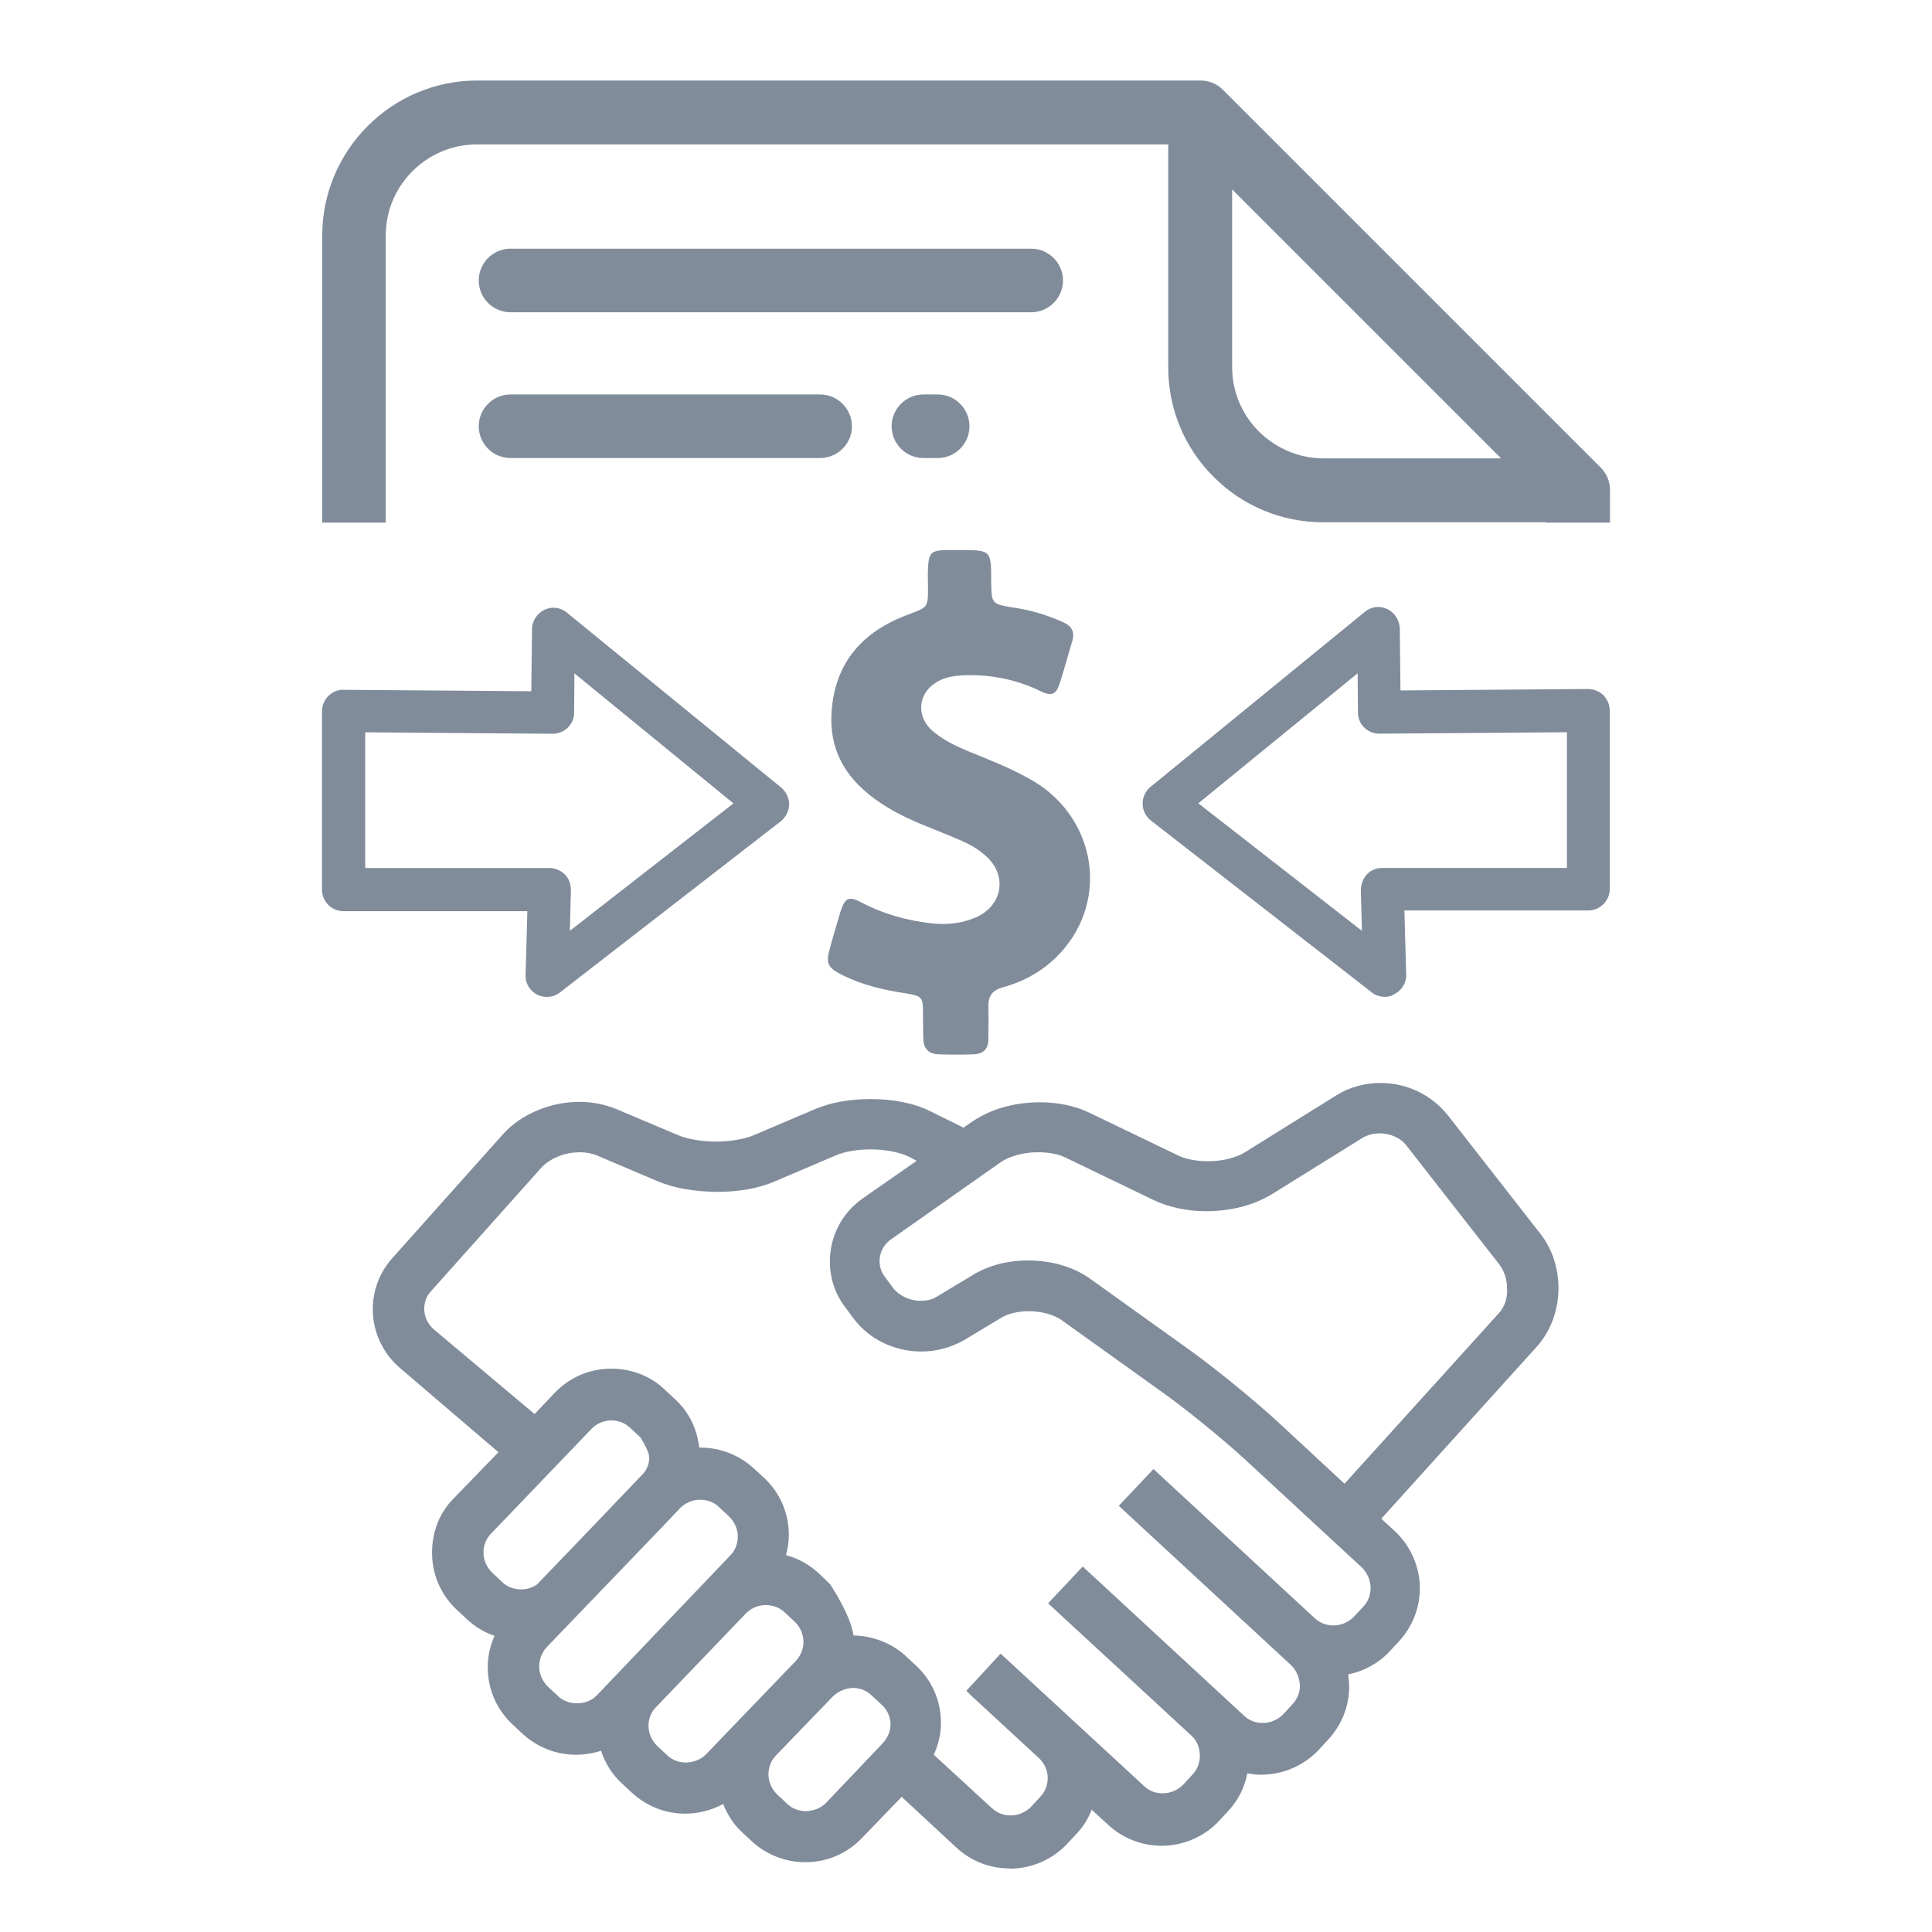 <svg width="24" height="24" viewBox="0 0 24 24" fill="none" xmlns="http://www.w3.org/2000/svg">
<path d="M19.288 16C19.288 15.778 19.221 15.552 19.079 15.37L17.926 13.893C17.731 13.649 17.438 13.52 17.145 13.52C16.972 13.52 16.79 13.565 16.635 13.662L15.504 14.368C15.384 14.443 15.184 14.496 14.985 14.492C14.834 14.492 14.683 14.461 14.59 14.412L13.485 13.88C13.308 13.795 13.108 13.76 12.908 13.76C12.62 13.76 12.332 13.831 12.097 13.995L11.968 14.084C11.866 14.03 11.706 13.955 11.529 13.866C11.316 13.76 11.063 13.72 10.81 13.72C10.579 13.72 10.353 13.755 10.149 13.84L9.399 14.159C9.275 14.212 9.084 14.248 8.889 14.248C8.694 14.248 8.503 14.212 8.379 14.159L7.625 13.84C7.487 13.782 7.341 13.755 7.194 13.755C7.026 13.755 6.862 13.786 6.706 13.853C6.551 13.915 6.409 14.008 6.294 14.137L4.923 15.672C4.772 15.841 4.697 16.053 4.697 16.266C4.697 16.515 4.803 16.768 5.012 16.945L6.289 18.037L5.682 18.666C5.513 18.839 5.433 19.066 5.433 19.292C5.433 19.532 5.526 19.771 5.713 19.948L5.837 20.064C5.952 20.175 6.09 20.246 6.236 20.281C6.165 20.414 6.125 20.561 6.125 20.712C6.125 20.951 6.218 21.191 6.405 21.368L6.529 21.483C6.706 21.648 6.933 21.732 7.155 21.732C7.274 21.732 7.394 21.71 7.509 21.661C7.549 21.821 7.629 21.976 7.762 22.1L7.886 22.215C8.064 22.38 8.29 22.464 8.512 22.464C8.689 22.464 8.862 22.411 9.018 22.313C9.062 22.455 9.138 22.593 9.253 22.703L9.377 22.819C9.55 22.983 9.781 23.067 10.003 23.067C10.242 23.067 10.482 22.974 10.659 22.788L11.196 22.229L11.924 22.903C12.097 23.063 12.323 23.147 12.54 23.143C12.784 23.143 13.028 23.045 13.206 22.854L13.321 22.73C13.423 22.624 13.485 22.495 13.525 22.362L13.809 22.624C13.982 22.783 14.208 22.863 14.426 22.863C14.67 22.863 14.914 22.766 15.091 22.575L15.207 22.451C15.339 22.309 15.415 22.131 15.437 21.949C15.513 21.967 15.588 21.98 15.663 21.98C15.907 21.98 16.151 21.883 16.329 21.692L16.444 21.568C16.604 21.395 16.688 21.173 16.688 20.951C16.688 20.885 16.679 20.814 16.662 20.747C16.861 20.72 17.056 20.632 17.207 20.472L17.323 20.348C17.482 20.175 17.567 19.953 17.567 19.731C17.567 19.492 17.469 19.248 17.278 19.07L17.061 18.87L19.022 16.701C19.208 16.502 19.288 16.249 19.288 16ZM6.476 19.811C6.374 19.811 6.272 19.776 6.192 19.7L6.068 19.585C5.983 19.505 5.939 19.398 5.939 19.288C5.939 19.186 5.974 19.083 6.054 19.004L7.296 17.708C7.376 17.624 7.487 17.579 7.594 17.579C7.696 17.579 7.798 17.615 7.878 17.69L8.002 17.806C8.002 17.806 8.13 17.992 8.13 18.103C8.13 18.187 8.104 18.267 8.055 18.334C8.051 18.338 6.715 19.731 6.715 19.731C6.644 19.784 6.56 19.811 6.476 19.811ZM7.465 21.102C7.385 21.186 7.279 21.226 7.168 21.226C7.066 21.226 6.964 21.191 6.884 21.115L6.76 21C6.675 20.92 6.631 20.814 6.631 20.703C6.631 20.601 6.667 20.499 6.742 20.419C6.742 20.419 8.397 18.698 8.41 18.68C8.49 18.604 8.592 18.564 8.694 18.564C8.796 18.564 8.898 18.6 8.978 18.675L9.102 18.791C9.186 18.87 9.231 18.977 9.231 19.088C9.231 19.19 9.195 19.292 9.115 19.372L7.465 21.102ZM8.823 21.834C8.743 21.918 8.636 21.958 8.525 21.963C8.423 21.963 8.321 21.927 8.241 21.852L8.117 21.736C8.033 21.657 7.989 21.55 7.989 21.439C7.989 21.346 8.02 21.257 8.082 21.182L9.235 19.98C9.315 19.909 9.408 19.873 9.51 19.873C9.612 19.873 9.714 19.909 9.794 19.984L9.918 20.099C10.003 20.179 10.047 20.286 10.047 20.397C10.047 20.499 10.007 20.601 9.932 20.68L8.823 21.834ZM11.01 21.705L10.313 22.437C10.233 22.522 10.127 22.561 10.016 22.566C9.914 22.566 9.812 22.53 9.732 22.455L9.608 22.34C9.524 22.26 9.479 22.153 9.479 22.043C9.479 21.94 9.515 21.838 9.594 21.759L10.295 21.031C10.375 20.947 10.486 20.907 10.593 20.902C10.695 20.902 10.797 20.938 10.877 21.013L11.001 21.129C11.085 21.208 11.13 21.315 11.13 21.426C11.125 21.528 11.085 21.625 11.01 21.705ZM17.083 19.727C17.083 19.829 17.047 19.926 16.972 20.006L16.857 20.13C16.777 20.215 16.666 20.259 16.555 20.259C16.453 20.259 16.355 20.224 16.276 20.148L14.324 18.343L13.986 18.702L16.076 20.636C16.165 20.716 16.205 20.827 16.209 20.938C16.209 21.04 16.174 21.137 16.098 21.217L15.983 21.341C15.903 21.426 15.792 21.47 15.681 21.47C15.579 21.47 15.477 21.435 15.402 21.359L13.45 19.554L13.113 19.913L14.847 21.515C14.931 21.594 14.971 21.701 14.971 21.812C14.971 21.914 14.936 22.011 14.86 22.091L14.745 22.215C14.665 22.3 14.554 22.344 14.443 22.344C14.341 22.344 14.239 22.309 14.164 22.233L12.434 20.636L12.097 21L12.101 21.004L12.966 21.803C13.041 21.883 13.081 21.985 13.081 22.087C13.081 22.189 13.046 22.287 12.97 22.366L12.855 22.491C12.775 22.575 12.664 22.619 12.553 22.619C12.451 22.619 12.354 22.584 12.274 22.508L11.52 21.812C11.586 21.683 11.622 21.541 11.622 21.404C11.622 21.164 11.529 20.924 11.342 20.747L11.218 20.632C11.045 20.468 10.815 20.383 10.593 20.383C10.575 20.383 10.557 20.388 10.539 20.388C10.539 20.383 10.539 20.379 10.539 20.374C10.539 20.135 10.26 19.718 10.26 19.718L10.136 19.602C10.003 19.478 9.843 19.403 9.679 19.367C9.714 19.27 9.732 19.168 9.732 19.07C9.732 18.831 9.639 18.591 9.453 18.413L9.328 18.298C9.151 18.134 8.925 18.05 8.703 18.05C8.676 18.05 8.65 18.054 8.623 18.059C8.614 17.832 8.525 17.602 8.343 17.433L8.219 17.318C8.042 17.149 7.816 17.069 7.594 17.069C7.354 17.069 7.115 17.163 6.937 17.349L6.644 17.655L5.344 16.564C5.251 16.484 5.203 16.373 5.203 16.262C5.203 16.169 5.234 16.076 5.305 15.996L6.675 14.461C6.729 14.399 6.808 14.345 6.906 14.306C6.999 14.266 7.106 14.248 7.208 14.248C7.296 14.248 7.376 14.266 7.443 14.292L8.193 14.612C8.406 14.7 8.65 14.736 8.898 14.74C9.146 14.74 9.39 14.705 9.603 14.612L10.353 14.292C10.468 14.243 10.646 14.212 10.819 14.212C11.01 14.212 11.205 14.252 11.316 14.31C11.387 14.345 11.453 14.381 11.515 14.412L10.748 14.944C10.499 15.117 10.371 15.392 10.371 15.672C10.371 15.854 10.428 16.044 10.548 16.2L10.65 16.337C10.841 16.595 11.143 16.723 11.44 16.723C11.609 16.723 11.782 16.679 11.937 16.59L12.394 16.315C12.487 16.258 12.629 16.222 12.775 16.222C12.948 16.222 13.121 16.271 13.223 16.346L14.492 17.256C14.776 17.46 15.233 17.832 15.49 18.067L16.959 19.425C17.039 19.505 17.083 19.616 17.083 19.727ZM18.662 16.364L16.706 18.524L15.819 17.704C15.539 17.446 15.082 17.074 14.776 16.852L13.507 15.943C13.294 15.792 13.028 15.725 12.771 15.725C12.549 15.725 12.327 15.774 12.132 15.889L11.675 16.164C11.604 16.209 11.52 16.226 11.436 16.226C11.28 16.226 11.13 16.155 11.041 16.04L10.939 15.903C10.886 15.832 10.859 15.747 10.859 15.667C10.859 15.543 10.916 15.424 11.027 15.344L12.38 14.39C12.496 14.306 12.704 14.243 12.904 14.248C13.041 14.248 13.175 14.274 13.263 14.319L14.368 14.851C14.554 14.94 14.767 14.98 14.98 14.98C15.255 14.98 15.53 14.918 15.761 14.78L16.888 14.079C16.959 14.035 17.047 14.013 17.136 14.013C17.287 14.013 17.442 14.079 17.527 14.195L18.68 15.672C18.747 15.756 18.787 15.876 18.787 16C18.795 16.142 18.747 16.275 18.662 16.364Z" fill="#818C9B"/>
<path d="M12.523 23.209C12.292 23.209 12.057 23.116 11.88 22.951L11.201 22.321L10.709 22.831C10.522 23.027 10.274 23.133 10.003 23.133C9.755 23.133 9.511 23.036 9.333 22.867L9.209 22.752C9.112 22.659 9.036 22.543 8.983 22.41C8.836 22.49 8.672 22.53 8.513 22.53C8.264 22.53 8.029 22.437 7.843 22.264L7.719 22.148C7.603 22.042 7.519 21.904 7.466 21.749C7.368 21.78 7.262 21.798 7.155 21.798C6.907 21.798 6.672 21.705 6.485 21.532L6.361 21.416C6.166 21.23 6.059 20.982 6.059 20.711C6.059 20.578 6.086 20.449 6.144 20.321C6.011 20.276 5.895 20.205 5.793 20.108L5.669 19.992C5.474 19.806 5.367 19.558 5.367 19.287C5.367 19.03 5.46 18.79 5.633 18.617L6.192 18.04L4.968 16.993C4.755 16.811 4.631 16.545 4.631 16.266C4.631 16.031 4.715 15.804 4.875 15.627L6.246 14.092C6.361 13.963 6.512 13.861 6.685 13.79C6.845 13.724 7.018 13.688 7.199 13.688C7.359 13.688 7.514 13.719 7.656 13.777L8.411 14.096C8.53 14.15 8.717 14.181 8.894 14.181C9.072 14.181 9.258 14.15 9.378 14.096L10.127 13.777C10.327 13.693 10.558 13.653 10.815 13.653C11.108 13.653 11.361 13.706 11.565 13.808C11.64 13.848 11.716 13.883 11.782 13.915C11.853 13.95 11.915 13.981 11.969 14.008L12.066 13.941C12.297 13.781 12.59 13.693 12.918 13.693C13.144 13.693 13.348 13.737 13.521 13.817L14.626 14.349C14.71 14.394 14.857 14.425 14.99 14.425C15.167 14.429 15.358 14.385 15.473 14.309L16.605 13.604C16.76 13.506 16.955 13.453 17.15 13.453C17.479 13.453 17.78 13.6 17.984 13.852L19.138 15.33C19.28 15.512 19.36 15.751 19.36 16C19.36 16.284 19.258 16.55 19.076 16.745L17.159 18.866L17.328 19.021C17.523 19.203 17.638 19.464 17.638 19.73C17.638 19.974 17.545 20.21 17.376 20.392L17.261 20.516C17.124 20.662 16.946 20.76 16.747 20.8C16.755 20.849 16.76 20.902 16.76 20.951C16.76 21.195 16.667 21.43 16.498 21.611L16.383 21.736C16.201 21.931 15.939 22.046 15.668 22.046C15.615 22.046 15.562 22.042 15.495 22.029C15.46 22.206 15.38 22.366 15.26 22.494L15.145 22.619C14.963 22.814 14.701 22.929 14.431 22.929C14.187 22.929 13.947 22.836 13.77 22.672L13.561 22.481C13.517 22.596 13.455 22.694 13.375 22.778L13.259 22.902C13.078 23.098 12.816 23.213 12.545 23.213C12.536 23.209 12.527 23.209 12.523 23.209ZM11.192 22.135L11.969 22.854C12.124 23 12.337 23.08 12.536 23.076C12.771 23.076 12.998 22.978 13.153 22.809L13.268 22.685C13.353 22.596 13.415 22.485 13.459 22.343L13.49 22.241L13.854 22.574C14.005 22.716 14.213 22.796 14.426 22.796C14.661 22.796 14.883 22.698 15.043 22.53L15.158 22.406C15.278 22.281 15.349 22.117 15.371 21.94L15.38 21.864L15.451 21.882C15.535 21.904 15.602 21.913 15.664 21.913C15.899 21.913 16.121 21.816 16.281 21.647L16.396 21.523C16.542 21.363 16.622 21.163 16.622 20.951C16.622 20.888 16.613 20.822 16.6 20.764L16.582 20.693L16.658 20.684C16.857 20.658 17.03 20.569 17.163 20.431L17.279 20.307C17.425 20.148 17.505 19.948 17.505 19.735C17.505 19.504 17.407 19.282 17.239 19.123L16.973 18.879L18.978 16.661C19.182 16.439 19.226 16.181 19.226 16.004C19.226 15.787 19.155 15.574 19.031 15.414L17.878 13.937C17.705 13.719 17.43 13.591 17.15 13.591C16.977 13.591 16.809 13.639 16.675 13.724L15.544 14.429C15.407 14.518 15.194 14.567 14.99 14.562C14.83 14.562 14.67 14.527 14.564 14.473L13.459 13.941C13.3 13.866 13.118 13.826 12.914 13.826C12.616 13.826 12.35 13.901 12.142 14.048L11.977 14.159L11.942 14.141C11.884 14.11 11.809 14.074 11.725 14.034C11.658 14.003 11.583 13.963 11.503 13.928C11.316 13.835 11.086 13.79 10.815 13.79C10.575 13.79 10.363 13.83 10.181 13.906L9.431 14.225C9.293 14.283 9.094 14.318 8.894 14.318C8.695 14.318 8.495 14.283 8.357 14.225L7.603 13.906C7.479 13.852 7.341 13.826 7.199 13.826C7.035 13.826 6.88 13.857 6.738 13.919C6.583 13.981 6.454 14.07 6.348 14.185L4.977 15.72C4.844 15.871 4.768 16.066 4.768 16.27C4.768 16.51 4.875 16.74 5.061 16.9L6.392 18.036L5.736 18.715C5.589 18.866 5.505 19.074 5.505 19.296C5.505 19.531 5.598 19.744 5.762 19.904L5.886 20.019C5.988 20.116 6.113 20.188 6.255 20.218L6.339 20.241L6.299 20.316C6.232 20.445 6.197 20.578 6.197 20.715C6.197 20.951 6.29 21.163 6.454 21.323L6.578 21.439C6.738 21.589 6.947 21.669 7.16 21.669C7.275 21.669 7.386 21.647 7.488 21.603L7.559 21.572L7.577 21.647C7.617 21.811 7.696 21.949 7.812 22.055L7.936 22.171C8.096 22.321 8.304 22.401 8.517 22.401C8.677 22.401 8.841 22.352 8.987 22.259L9.058 22.215L9.085 22.299C9.129 22.446 9.205 22.565 9.302 22.663L9.427 22.778C9.582 22.925 9.79 23.009 10.008 23.009C10.243 23.009 10.456 22.916 10.616 22.752L11.192 22.135ZM12.554 22.685C12.43 22.685 12.319 22.641 12.23 22.556L11.441 21.825L11.463 21.78C11.525 21.66 11.556 21.532 11.556 21.403C11.556 21.168 11.463 20.955 11.299 20.795L11.175 20.68C11.019 20.534 10.806 20.449 10.593 20.449C10.589 20.449 10.58 20.449 10.575 20.449C10.562 20.449 10.553 20.454 10.54 20.454H10.473V20.374C10.473 20.196 10.287 19.877 10.207 19.762L10.088 19.651C9.972 19.544 9.826 19.469 9.662 19.433L9.586 19.416L9.613 19.345C9.644 19.256 9.662 19.163 9.662 19.07C9.662 18.834 9.569 18.622 9.404 18.462L9.28 18.346C9.12 18.196 8.912 18.116 8.699 18.116C8.677 18.116 8.655 18.12 8.628 18.125L8.553 18.138L8.548 18.062C8.539 17.836 8.446 17.628 8.291 17.481L8.167 17.366C8.011 17.215 7.803 17.135 7.585 17.135C7.35 17.135 7.137 17.228 6.978 17.393L6.641 17.743L5.301 16.612C5.194 16.523 5.137 16.394 5.137 16.261C5.137 16.146 5.177 16.04 5.256 15.951L6.627 14.416C6.685 14.349 6.774 14.287 6.885 14.243C6.978 14.203 7.093 14.181 7.213 14.181C7.302 14.181 7.39 14.198 7.475 14.229L8.224 14.549C8.411 14.624 8.637 14.669 8.903 14.673C9.165 14.673 9.395 14.633 9.582 14.549L10.332 14.229C10.456 14.176 10.642 14.145 10.824 14.145C11.024 14.145 11.228 14.185 11.352 14.252C11.387 14.269 11.423 14.287 11.458 14.305C11.489 14.323 11.521 14.336 11.552 14.354L11.654 14.402L10.793 14.997C10.575 15.148 10.443 15.401 10.443 15.671C10.443 15.849 10.5 16.022 10.607 16.159L10.709 16.297C10.877 16.523 11.152 16.656 11.445 16.656C11.605 16.656 11.764 16.612 11.911 16.532L12.368 16.257C12.47 16.195 12.625 16.155 12.785 16.155C12.971 16.155 13.158 16.208 13.273 16.292L14.542 17.202C14.821 17.406 15.283 17.779 15.544 18.018L17.013 19.376C17.106 19.469 17.159 19.597 17.159 19.726C17.159 19.85 17.115 19.961 17.03 20.05L16.915 20.174C16.826 20.272 16.698 20.325 16.565 20.325C16.44 20.325 16.329 20.281 16.241 20.196L14.338 18.435L14.094 18.697L16.134 20.587C16.227 20.671 16.285 20.795 16.29 20.933C16.29 21.057 16.245 21.172 16.161 21.261L16.046 21.385C15.957 21.483 15.828 21.536 15.695 21.536C15.566 21.536 15.451 21.492 15.367 21.407L13.455 19.646L13.211 19.908L14.896 21.465C14.99 21.554 15.043 21.678 15.043 21.811C15.043 21.935 14.999 22.046 14.914 22.135L14.799 22.259C14.71 22.357 14.582 22.41 14.448 22.41C14.32 22.41 14.204 22.366 14.12 22.281L12.439 20.733L12.19 20.999L13.015 21.758C13.1 21.851 13.149 21.966 13.149 22.086C13.149 22.21 13.104 22.321 13.02 22.41L12.905 22.534C12.816 22.632 12.687 22.685 12.554 22.685ZM11.6 21.798L12.319 22.459C12.386 22.521 12.465 22.552 12.554 22.552C12.652 22.552 12.741 22.512 12.807 22.446L12.922 22.321C12.985 22.255 13.015 22.175 13.015 22.086C13.015 21.997 12.98 21.918 12.918 21.851L12.048 21.048L12.004 21.004L12.43 20.542L14.209 22.184C14.271 22.246 14.351 22.277 14.444 22.277C14.542 22.277 14.63 22.237 14.697 22.171L14.812 22.046C14.874 21.98 14.905 21.9 14.905 21.811C14.905 21.714 14.87 21.625 14.803 21.563L13.02 19.917L13.45 19.46L15.451 21.31C15.513 21.372 15.593 21.403 15.686 21.403C15.784 21.403 15.873 21.363 15.939 21.297L16.054 21.172C16.116 21.106 16.148 21.026 16.148 20.937C16.143 20.866 16.121 20.764 16.037 20.684L13.898 18.706L14.329 18.249L16.329 20.099C16.396 20.161 16.476 20.192 16.565 20.192C16.662 20.192 16.751 20.152 16.817 20.085L16.933 19.961C16.995 19.895 17.026 19.815 17.026 19.726C17.026 19.633 16.986 19.54 16.919 19.473L15.451 18.116C15.189 17.876 14.737 17.508 14.457 17.308L13.188 16.399C13.095 16.332 12.936 16.288 12.78 16.288C12.647 16.288 12.519 16.319 12.434 16.372L11.977 16.647C11.813 16.74 11.631 16.789 11.445 16.789C11.108 16.789 10.793 16.634 10.602 16.377L10.5 16.239C10.376 16.079 10.309 15.88 10.309 15.671C10.309 15.356 10.46 15.068 10.713 14.89L11.387 14.42C11.356 14.402 11.321 14.385 11.285 14.367C11.179 14.314 10.993 14.278 10.819 14.278C10.655 14.278 10.487 14.305 10.38 14.354L9.631 14.673C9.427 14.762 9.183 14.806 8.899 14.806C8.615 14.802 8.366 14.757 8.167 14.673L7.417 14.354C7.355 14.327 7.279 14.314 7.208 14.314C7.106 14.314 7.013 14.332 6.933 14.367C6.845 14.402 6.774 14.451 6.725 14.505L5.354 16.04C5.296 16.102 5.27 16.177 5.27 16.261C5.27 16.355 5.314 16.448 5.389 16.514L6.641 17.566L6.889 17.304C7.075 17.109 7.324 17.002 7.594 17.002C7.847 17.002 8.087 17.095 8.264 17.268L8.388 17.384C8.557 17.539 8.659 17.747 8.686 17.983C8.69 17.983 8.699 17.983 8.703 17.983C8.952 17.983 9.187 18.076 9.373 18.249L9.498 18.364C9.693 18.55 9.799 18.799 9.799 19.07C9.799 19.154 9.786 19.238 9.764 19.318C9.923 19.362 10.065 19.442 10.181 19.553L10.314 19.682C10.323 19.7 10.567 20.059 10.602 20.316C10.846 20.321 11.086 20.414 11.263 20.582L11.387 20.698C11.583 20.884 11.689 21.132 11.689 21.403C11.689 21.536 11.658 21.669 11.6 21.798ZM10.021 22.632C9.892 22.632 9.777 22.587 9.688 22.503L9.564 22.388C9.466 22.295 9.413 22.175 9.413 22.042C9.413 21.913 9.462 21.798 9.546 21.709L10.247 20.982C10.332 20.893 10.456 20.84 10.589 20.831C10.717 20.831 10.833 20.875 10.922 20.959L11.046 21.075C11.143 21.168 11.197 21.288 11.197 21.421C11.192 21.545 11.143 21.656 11.059 21.745L10.363 22.477C10.274 22.574 10.154 22.628 10.021 22.632ZM10.593 20.968C10.496 20.973 10.407 21.013 10.345 21.075L9.644 21.802C9.564 21.882 9.546 21.975 9.546 22.042C9.546 22.135 9.586 22.224 9.653 22.29L9.777 22.406C9.839 22.468 9.923 22.499 10.017 22.499C10.083 22.494 10.185 22.477 10.265 22.392L10.961 21.66C11.024 21.594 11.059 21.514 11.063 21.425C11.063 21.332 11.024 21.243 10.957 21.181L10.833 21.066C10.766 20.999 10.682 20.968 10.593 20.968ZM8.53 22.029C8.402 22.029 8.286 21.984 8.198 21.9L8.073 21.785C7.976 21.691 7.923 21.572 7.923 21.439C7.923 21.328 7.958 21.226 8.029 21.137L8.034 21.132L9.191 19.926C9.285 19.846 9.391 19.802 9.511 19.802C9.635 19.802 9.75 19.846 9.839 19.93L9.963 20.046C10.061 20.139 10.114 20.259 10.114 20.392C10.114 20.511 10.065 20.631 9.981 20.72L8.872 21.873C8.783 21.971 8.663 22.024 8.53 22.029ZM8.131 21.226C8.082 21.288 8.056 21.359 8.056 21.439C8.056 21.532 8.096 21.62 8.162 21.687L8.286 21.802C8.349 21.864 8.433 21.895 8.526 21.895C8.592 21.891 8.695 21.873 8.774 21.789L9.883 20.636C9.946 20.569 9.981 20.485 9.981 20.396C9.981 20.303 9.941 20.214 9.875 20.148L9.75 20.032C9.688 19.97 9.604 19.939 9.511 19.939C9.427 19.939 9.347 19.97 9.28 20.028L8.131 21.226ZM7.168 21.292C7.044 21.292 6.929 21.248 6.84 21.163L6.716 21.048C6.618 20.955 6.565 20.835 6.565 20.702C6.565 20.578 6.609 20.462 6.694 20.374C7.257 19.788 8.326 18.675 8.362 18.639L8.366 18.635C8.459 18.55 8.575 18.502 8.695 18.502C8.819 18.502 8.934 18.546 9.023 18.63L9.147 18.746C9.245 18.839 9.298 18.959 9.298 19.092C9.298 19.22 9.249 19.336 9.165 19.424L7.514 21.155C7.426 21.239 7.302 21.292 7.168 21.292ZM8.455 18.728C8.366 18.826 7.51 19.713 6.791 20.462C6.734 20.525 6.698 20.609 6.698 20.702C6.698 20.795 6.738 20.884 6.805 20.951L6.929 21.066C6.991 21.128 7.075 21.159 7.168 21.159C7.266 21.159 7.355 21.123 7.417 21.057L9.067 19.327C9.147 19.247 9.165 19.154 9.165 19.087C9.165 18.994 9.125 18.905 9.058 18.839L8.934 18.724C8.872 18.661 8.788 18.63 8.695 18.63C8.606 18.63 8.522 18.666 8.455 18.728ZM6.476 19.877C6.352 19.877 6.237 19.833 6.148 19.748L6.024 19.633C5.926 19.54 5.873 19.42 5.873 19.287C5.873 19.158 5.922 19.043 6.006 18.954L7.248 17.659C7.337 17.566 7.466 17.508 7.594 17.508C7.719 17.508 7.834 17.552 7.923 17.637L8.056 17.761C8.069 17.783 8.198 17.969 8.198 18.098C8.198 18.196 8.167 18.289 8.109 18.369L8.1 18.378C8.087 18.395 6.774 19.762 6.76 19.775L6.751 19.784C6.676 19.846 6.578 19.877 6.476 19.877ZM7.594 17.645C7.501 17.645 7.408 17.685 7.346 17.752L6.104 19.047C6.024 19.127 6.006 19.22 6.006 19.287C6.006 19.38 6.046 19.469 6.113 19.535L6.237 19.651C6.299 19.713 6.383 19.744 6.476 19.744C6.547 19.744 6.614 19.722 6.672 19.682C7.062 19.278 7.936 18.364 8.002 18.293C8.042 18.24 8.065 18.173 8.065 18.107C8.065 18.045 7.998 17.921 7.954 17.854L7.834 17.743C7.767 17.677 7.683 17.645 7.594 17.645ZM16.711 18.617L15.775 17.752C15.5 17.499 15.047 17.126 14.737 16.905L13.468 15.995C13.282 15.862 13.033 15.791 12.771 15.791C12.545 15.791 12.341 15.844 12.168 15.946L11.711 16.221C11.636 16.27 11.543 16.292 11.436 16.292C11.259 16.292 11.09 16.212 10.988 16.079L10.886 15.942C10.828 15.862 10.793 15.764 10.793 15.667C10.793 15.516 10.864 15.379 10.988 15.29L12.341 14.336C12.474 14.238 12.7 14.176 12.905 14.181C13.051 14.181 13.193 14.207 13.291 14.261L14.395 14.793C14.564 14.873 14.763 14.917 14.976 14.917C15.256 14.917 15.513 14.851 15.722 14.726L16.849 14.025C16.928 13.977 17.03 13.95 17.132 13.95C17.31 13.95 17.483 14.03 17.576 14.159L18.73 15.636C18.805 15.733 18.849 15.867 18.849 16.004C18.858 16.155 18.809 16.306 18.707 16.412L16.711 18.617ZM12.771 15.658C13.064 15.658 13.339 15.738 13.548 15.889L14.817 16.798C15.127 17.024 15.589 17.401 15.864 17.654L16.702 18.431L18.614 16.319C18.69 16.239 18.73 16.124 18.721 16.004C18.721 15.893 18.685 15.787 18.628 15.711L17.474 14.234C17.403 14.136 17.27 14.079 17.137 14.079C17.057 14.079 16.982 14.101 16.924 14.136L15.797 14.837C15.566 14.975 15.287 15.046 14.981 15.046C14.746 15.046 14.524 14.997 14.342 14.913L13.237 14.38C13.158 14.34 13.033 14.314 12.909 14.314C12.732 14.309 12.532 14.363 12.425 14.442L11.068 15.396C10.979 15.458 10.926 15.56 10.926 15.667C10.926 15.733 10.948 15.804 10.993 15.862L11.095 16C11.17 16.097 11.303 16.159 11.436 16.159C11.516 16.159 11.587 16.142 11.64 16.106L12.097 15.831C12.292 15.716 12.519 15.658 12.771 15.658Z" fill="#818C9B"/>
<path d="M6.795 12.384C6.755 12.384 6.711 12.375 6.675 12.357C6.582 12.309 6.524 12.216 6.529 12.114L6.551 11.319H4.266C4.12 11.319 4 11.2 4 11.053V8.835C4 8.764 4.027 8.698 4.08 8.644C4.129 8.596 4.2 8.564 4.271 8.569L6.6 8.587L6.609 7.815C6.609 7.713 6.671 7.62 6.764 7.575C6.857 7.531 6.963 7.544 7.043 7.611L9.705 9.784C9.767 9.838 9.803 9.913 9.803 9.993C9.803 10.073 9.763 10.148 9.701 10.201L6.959 12.326C6.91 12.366 6.853 12.384 6.795 12.384ZM4.532 10.783H6.826C6.897 10.783 6.968 10.814 7.017 10.863C7.066 10.911 7.092 10.982 7.092 11.058L7.079 11.563L9.111 9.98L7.136 8.365L7.132 8.853C7.132 8.999 7.012 9.115 6.866 9.115L4.537 9.097V10.783H4.532Z" fill="#818C9B"/>
<path d="M17.202 12.383C17.145 12.383 17.087 12.366 17.038 12.326L14.296 10.192C14.234 10.143 14.194 10.068 14.194 9.983C14.194 9.904 14.23 9.824 14.292 9.775L16.954 7.601C17.034 7.535 17.14 7.521 17.233 7.566C17.326 7.61 17.384 7.703 17.389 7.805L17.397 8.577L19.726 8.559C19.797 8.559 19.864 8.586 19.917 8.635C19.966 8.684 19.997 8.755 19.997 8.826V11.044C19.997 11.19 19.877 11.31 19.731 11.31H17.446L17.468 12.104C17.473 12.206 17.415 12.304 17.322 12.348C17.287 12.375 17.242 12.383 17.202 12.383ZM14.886 9.979L16.918 11.563L16.905 11.057C16.905 10.986 16.932 10.915 16.98 10.862C17.029 10.809 17.1 10.782 17.171 10.782H19.465V9.096L17.136 9.114C16.989 9.114 16.869 8.999 16.869 8.852L16.865 8.364L14.886 9.979Z" fill="#818C9B"/>
<path d="M12.792 9.677C12.548 9.539 12.286 9.437 12.025 9.331C11.874 9.269 11.732 9.198 11.603 9.096C11.355 8.896 11.404 8.572 11.692 8.444C11.776 8.408 11.861 8.395 11.949 8.39C12.286 8.373 12.61 8.435 12.916 8.581C13.067 8.657 13.12 8.63 13.169 8.475C13.223 8.306 13.267 8.138 13.32 7.965C13.356 7.849 13.311 7.774 13.205 7.729C13.01 7.641 12.806 7.579 12.592 7.548C12.318 7.503 12.318 7.503 12.313 7.224C12.313 6.833 12.313 6.833 11.918 6.833C11.861 6.833 11.803 6.833 11.75 6.833C11.568 6.838 11.537 6.869 11.528 7.055C11.523 7.139 11.528 7.219 11.528 7.303C11.528 7.548 11.523 7.543 11.288 7.632C10.72 7.84 10.37 8.226 10.33 8.847C10.294 9.397 10.583 9.766 11.035 10.036C11.315 10.205 11.621 10.303 11.914 10.431C12.029 10.48 12.14 10.538 12.233 10.622C12.517 10.857 12.464 11.243 12.127 11.394C11.945 11.474 11.758 11.491 11.563 11.469C11.262 11.434 10.973 11.354 10.703 11.212C10.543 11.128 10.499 11.15 10.441 11.323C10.397 11.474 10.352 11.62 10.312 11.771C10.255 11.97 10.277 12.019 10.472 12.117C10.716 12.237 10.982 12.299 11.248 12.339C11.457 12.374 11.466 12.383 11.466 12.601C11.466 12.698 11.466 12.8 11.47 12.898C11.47 13.022 11.532 13.093 11.661 13.097C11.807 13.102 11.954 13.102 12.096 13.097C12.216 13.093 12.278 13.031 12.278 12.911C12.278 12.778 12.282 12.64 12.278 12.507C12.273 12.37 12.331 12.299 12.464 12.263C12.766 12.179 13.027 12.019 13.227 11.775C13.786 11.092 13.573 10.107 12.792 9.677Z" fill="#818C9B"/>
<path d="M19.885 5.809L15.191 1.115C15.116 1.04 15.018 1 14.912 1H5.928C4.868 1 4.003 1.865 4.003 2.925V6.492H4.792V2.925C4.792 2.3 5.303 1.794 5.924 1.794H14.512V4.562C14.512 5.077 14.712 5.561 15.076 5.924C15.44 6.288 15.923 6.488 16.438 6.488H19.206V6.492H20V6.088C20 5.982 19.96 5.884 19.885 5.809ZM16.442 5.694C16.14 5.694 15.857 5.574 15.639 5.361C15.426 5.148 15.306 4.864 15.306 4.558V2.353L18.647 5.694H16.442Z" fill="#818C9B"/>
<path d="M11.649 4.9H11.471C11.254 4.9 11.076 5.078 11.076 5.295C11.076 5.513 11.254 5.69 11.471 5.69H11.649C11.866 5.69 12.043 5.513 12.043 5.295C12.043 5.078 11.866 4.9 11.649 4.9Z" fill="#818C9B"/>
<path d="M10.188 4.9H6.342C6.124 4.9 5.947 5.078 5.947 5.295C5.947 5.513 6.124 5.69 6.342 5.69H10.188C10.405 5.69 10.583 5.513 10.583 5.295C10.583 5.078 10.405 4.9 10.188 4.9Z" fill="#818C9B"/>
<path d="M12.81 3.089H6.342C6.124 3.089 5.947 3.267 5.947 3.484C5.947 3.702 6.124 3.879 6.342 3.879H12.81C13.027 3.879 13.205 3.702 13.205 3.484C13.205 3.267 13.027 3.089 12.81 3.089Z" fill="#818C9B"/>
</svg>
